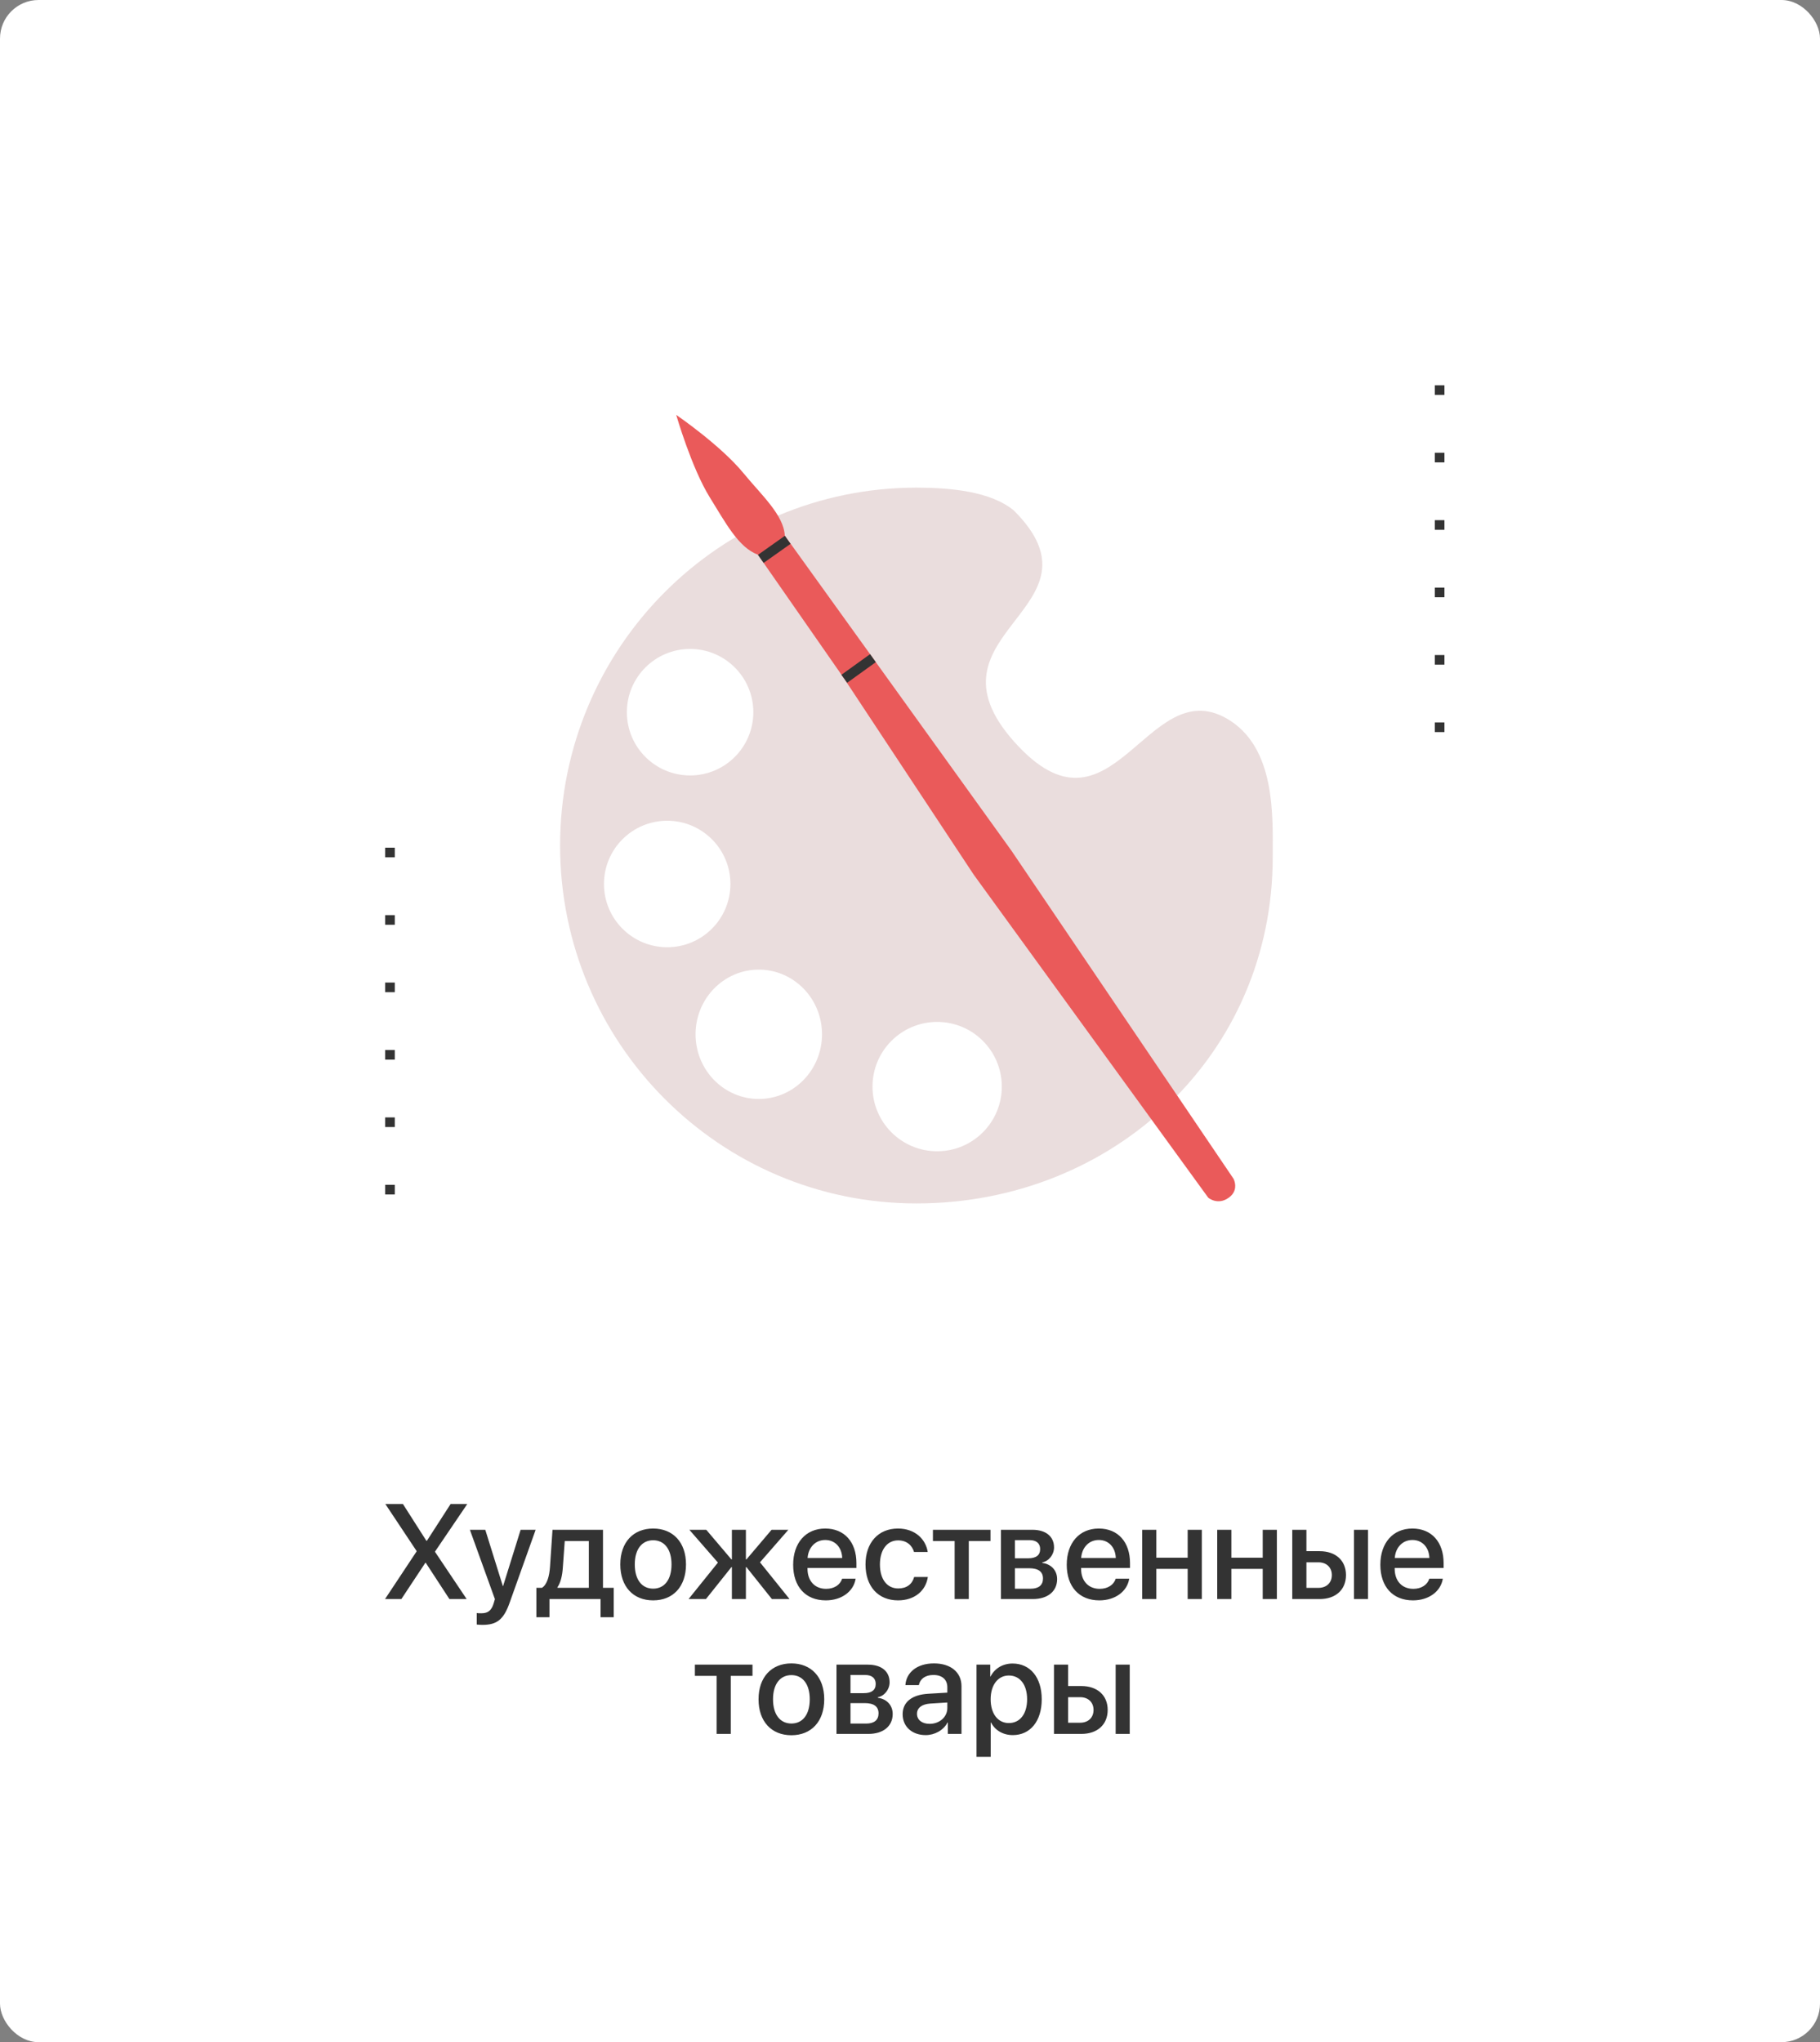 <svg width="189" height="212" viewBox="0 0 189 212" fill="none" xmlns="http://www.w3.org/2000/svg">
<rect x="0" y="0" width="189" height="212" fill="#808080" stroke="none"/>
<rect width="189" height="212" rx="4.004" fill="white"/>
<path d="M39.984 166H41.68L44.168 162.24H44.216L46.67 166H48.461L45.18 161.105V161.064L48.523 156.136H46.793L44.332 159.95H44.277L41.844 156.136H40.019L43.259 161.01V161.058L39.984 166ZM50.108 168.68C51.605 168.68 52.31 168.119 52.925 166.376L55.625 158.809H54.066L52.241 164.66H52.221L50.395 158.809H48.796L51.394 166.007C51.394 166.014 51.264 166.438 51.264 166.451C51.038 167.189 50.676 167.477 49.985 167.477C49.862 167.477 49.616 167.477 49.507 167.449V168.646C49.616 168.666 49.992 168.68 50.108 168.68ZM61.148 164.831H57.888V164.776C58.216 164.312 58.394 163.573 58.448 162.726L58.647 159.978H61.148V164.831ZM57.06 167.887V166H62.365V167.887H63.732V164.831H62.618V158.809H57.375L57.115 162.664C57.047 163.635 56.808 164.503 56.281 164.831H55.7V167.887H57.06ZM67.827 166.137C69.885 166.137 71.238 164.722 71.238 162.404C71.238 160.094 69.878 158.679 67.827 158.679C65.776 158.679 64.416 160.094 64.416 162.404C64.416 164.722 65.769 166.137 67.827 166.137ZM67.827 164.92C66.672 164.92 65.92 164.004 65.92 162.404C65.92 160.812 66.672 159.896 67.827 159.896C68.982 159.896 69.734 160.812 69.734 162.404C69.734 164.004 68.989 164.92 67.827 164.92ZM78.922 162.186L81.868 158.809H80.125L77.514 161.885H77.459V158.809H76.003V161.885H75.955L73.344 158.809H71.587L74.554 162.213L71.505 166H73.31L75.955 162.685H76.003V166H77.459V162.685H77.514L80.159 166H81.991L78.922 162.186ZM85.696 159.868C86.728 159.868 87.426 160.641 87.46 161.741H83.864C83.939 160.654 84.664 159.868 85.696 159.868ZM87.453 163.888C87.255 164.517 86.633 164.94 85.792 164.94C84.609 164.94 83.857 164.113 83.857 162.862V162.773H88.936V162.268C88.936 160.087 87.692 158.679 85.696 158.679C83.666 158.679 82.367 160.183 82.367 162.438C82.367 164.708 83.645 166.137 85.758 166.137C87.405 166.137 88.649 165.2 88.855 163.888H87.453ZM96.34 161.112C96.135 159.786 95.027 158.679 93.25 158.679C91.206 158.679 89.88 160.148 89.88 162.404C89.88 164.708 91.206 166.137 93.264 166.137C94.959 166.137 96.142 165.152 96.353 163.71H94.932C94.727 164.462 94.152 164.899 93.277 164.899C92.129 164.899 91.377 163.963 91.377 162.404C91.377 160.887 92.122 159.909 93.264 159.909C94.18 159.909 94.727 160.449 94.918 161.112H96.34ZM102.861 158.809H96.88V159.978H99.136V166H100.605V159.978H102.861V158.809ZM106.908 159.882C107.626 159.882 108.016 160.217 108.016 160.812C108.016 161.447 107.599 161.769 106.765 161.769H105.397V159.882H106.908ZM106.86 162.801C107.831 162.801 108.31 163.156 108.31 163.867C108.31 164.558 107.858 164.927 107.024 164.927H105.397V162.801H106.86ZM103.941 166H107.25C108.809 166 109.779 165.193 109.779 163.929C109.779 163.026 109.164 162.37 108.234 162.247V162.192C108.925 162.062 109.458 161.386 109.458 160.641C109.458 159.506 108.61 158.809 107.209 158.809H103.941V166ZM114.106 159.868C115.139 159.868 115.836 160.641 115.87 161.741H112.274C112.35 160.654 113.074 159.868 114.106 159.868ZM115.863 163.888C115.665 164.517 115.043 164.94 114.202 164.94C113.02 164.94 112.268 164.113 112.268 162.862V162.773H117.347V162.268C117.347 160.087 116.103 158.679 114.106 158.679C112.076 158.679 110.777 160.183 110.777 162.438C110.777 164.708 112.056 166.137 114.168 166.137C115.815 166.137 117.06 165.2 117.265 163.888H115.863ZM123.335 166H124.805V158.809H123.335V161.707H120.081V158.809H118.611V166H120.081V162.869H123.335V166ZM131.128 166H132.598V158.809H131.128V161.707H127.874V158.809H126.404V166H127.874V162.869H131.128V166ZM140.603 166H142.065V158.809H140.603V166ZM136.911 162.186C137.752 162.186 138.306 162.712 138.306 163.512C138.306 164.305 137.759 164.838 136.911 164.838H135.667V162.186H136.911ZM134.197 166H137.041C138.702 166 139.775 165.036 139.775 163.512C139.775 161.994 138.702 161.03 137.041 161.03H135.667V158.809H134.197V166ZM146.673 159.868C147.705 159.868 148.402 160.641 148.437 161.741H144.841C144.916 160.654 145.641 159.868 146.673 159.868ZM148.43 163.888C148.231 164.517 147.609 164.94 146.769 164.94C145.586 164.94 144.834 164.113 144.834 162.862V162.773H149.913V162.268C149.913 160.087 148.669 158.679 146.673 158.679C144.643 158.679 143.344 160.183 143.344 162.438C143.344 164.708 144.622 166.137 146.734 166.137C148.382 166.137 149.626 165.2 149.831 163.888H148.43ZM78.143 172.809H72.161V173.978H74.417V180H75.887V173.978H78.143V172.809ZM82.183 180.137C84.24 180.137 85.594 178.722 85.594 176.404C85.594 174.094 84.233 172.679 82.183 172.679C80.132 172.679 78.772 174.094 78.772 176.404C78.772 178.722 80.125 180.137 82.183 180.137ZM82.183 178.92C81.027 178.92 80.275 178.004 80.275 176.404C80.275 174.812 81.027 173.896 82.183 173.896C83.338 173.896 84.09 174.812 84.09 176.404C84.09 178.004 83.345 178.92 82.183 178.92ZM89.832 173.882C90.55 173.882 90.939 174.217 90.939 174.812C90.939 175.447 90.522 175.769 89.689 175.769H88.321V173.882H89.832ZM89.784 176.801C90.755 176.801 91.233 177.156 91.233 177.867C91.233 178.558 90.782 178.927 89.948 178.927H88.321V176.801H89.784ZM86.865 180H90.174C91.732 180 92.703 179.193 92.703 177.929C92.703 177.026 92.088 176.37 91.158 176.247V176.192C91.849 176.062 92.382 175.386 92.382 174.641C92.382 173.506 91.534 172.809 90.133 172.809H86.865V180ZM96.538 178.954C95.745 178.954 95.226 178.544 95.226 177.915C95.226 177.3 95.725 176.91 96.606 176.849L98.377 176.739V177.307C98.377 178.243 97.57 178.954 96.538 178.954ZM96.128 180.123C97.071 180.123 97.981 179.617 98.397 178.817H98.432V180H99.847V175.044C99.847 173.602 98.732 172.679 96.989 172.679C95.212 172.679 94.105 173.636 94.022 174.935H95.417C95.547 174.292 96.08 173.882 96.935 173.882C97.837 173.882 98.377 174.36 98.377 175.16V175.714L96.408 175.83C94.699 175.926 93.735 176.698 93.735 177.956C93.735 179.248 94.72 180.123 96.128 180.123ZM105.151 172.692C104.112 172.692 103.285 173.219 102.861 174.046H102.834V172.809H101.405V182.379H102.882V178.817H102.916C103.326 179.617 104.146 180.123 105.179 180.123C106.983 180.123 108.18 178.681 108.18 176.404C108.18 174.128 106.977 172.692 105.151 172.692ZM104.762 178.872C103.627 178.872 102.875 177.901 102.875 176.404C102.875 174.921 103.634 173.937 104.762 173.937C105.931 173.937 106.662 174.9 106.662 176.404C106.662 177.915 105.931 178.872 104.762 178.872ZM115.856 180H117.319V172.809H115.856V180ZM112.165 176.186C113.006 176.186 113.56 176.712 113.56 177.512C113.56 178.305 113.013 178.838 112.165 178.838H110.921V176.186H112.165ZM109.451 180H112.295C113.956 180 115.029 179.036 115.029 177.512C115.029 175.994 113.956 175.03 112.295 175.03H110.921V172.809H109.451V180Z" fill="#333333"/>
<line x1="40.5" y1="88" x2="40.5" y2="128" stroke="#333333" stroke-dasharray="1 6"/>
<rect x="126" y="81.757" width="6" height="6" transform="rotate(45 126 81.757)" fill="#F7F0F0"/>
<line x1="149.5" y1="40" x2="149.5" y2="80" stroke="#333333" stroke-dasharray="1 6"/>
<path d="M132.167 88.975C132.167 109.494 115.601 124.93 95.165 124.93C74.73 124.93 58.163 108.296 58.163 87.777C58.163 67.257 74.73 50.623 95.165 50.623C98.683 50.623 102.924 51.007 105.311 53.02C115.457 63.208 95.165 65.604 105.311 76.99C115.457 88.376 119.038 69.799 127.393 74.593C132.523 77.536 132.167 84.781 132.167 88.975Z" fill="#EADDDD"/>
<circle cx="71.664" cy="73.934" r="6.566" fill="white"/>
<circle cx="69.286" cy="91.768" r="6.566" fill="white"/>
<ellipse cx="78.797" cy="107.371" rx="6.566" ry="6.714" fill="white"/>
<circle cx="97.32" cy="112.801" r="6.714" fill="white"/>
<path d="M125.473 124.337L101.114 90.796L88.183 71.234L87.675 70.466L78.704 57.578C76.686 56.851 75.317 54.217 73.715 51.642C71.809 48.577 70.223 43.07 70.223 43.07C70.223 43.07 74.819 46.208 77.207 49.12C79.064 51.384 81.388 53.454 81.497 55.602L90.652 68.324L91.176 69.053L105.038 88.317L128.088 122.354C128.088 122.354 128.507 123.095 128.088 123.814C127.984 123.994 127.827 124.172 127.598 124.337C126.453 125.163 125.473 124.337 125.473 124.337Z" fill="#EA5A5A"/>
<path d="M79.006 58.017L81.799 56.041" stroke="#333333" stroke-width="1.023"/>
<path d="M87.674 70.466L90.652 68.324" stroke="#333333" stroke-width="1.023"/>
</svg>
